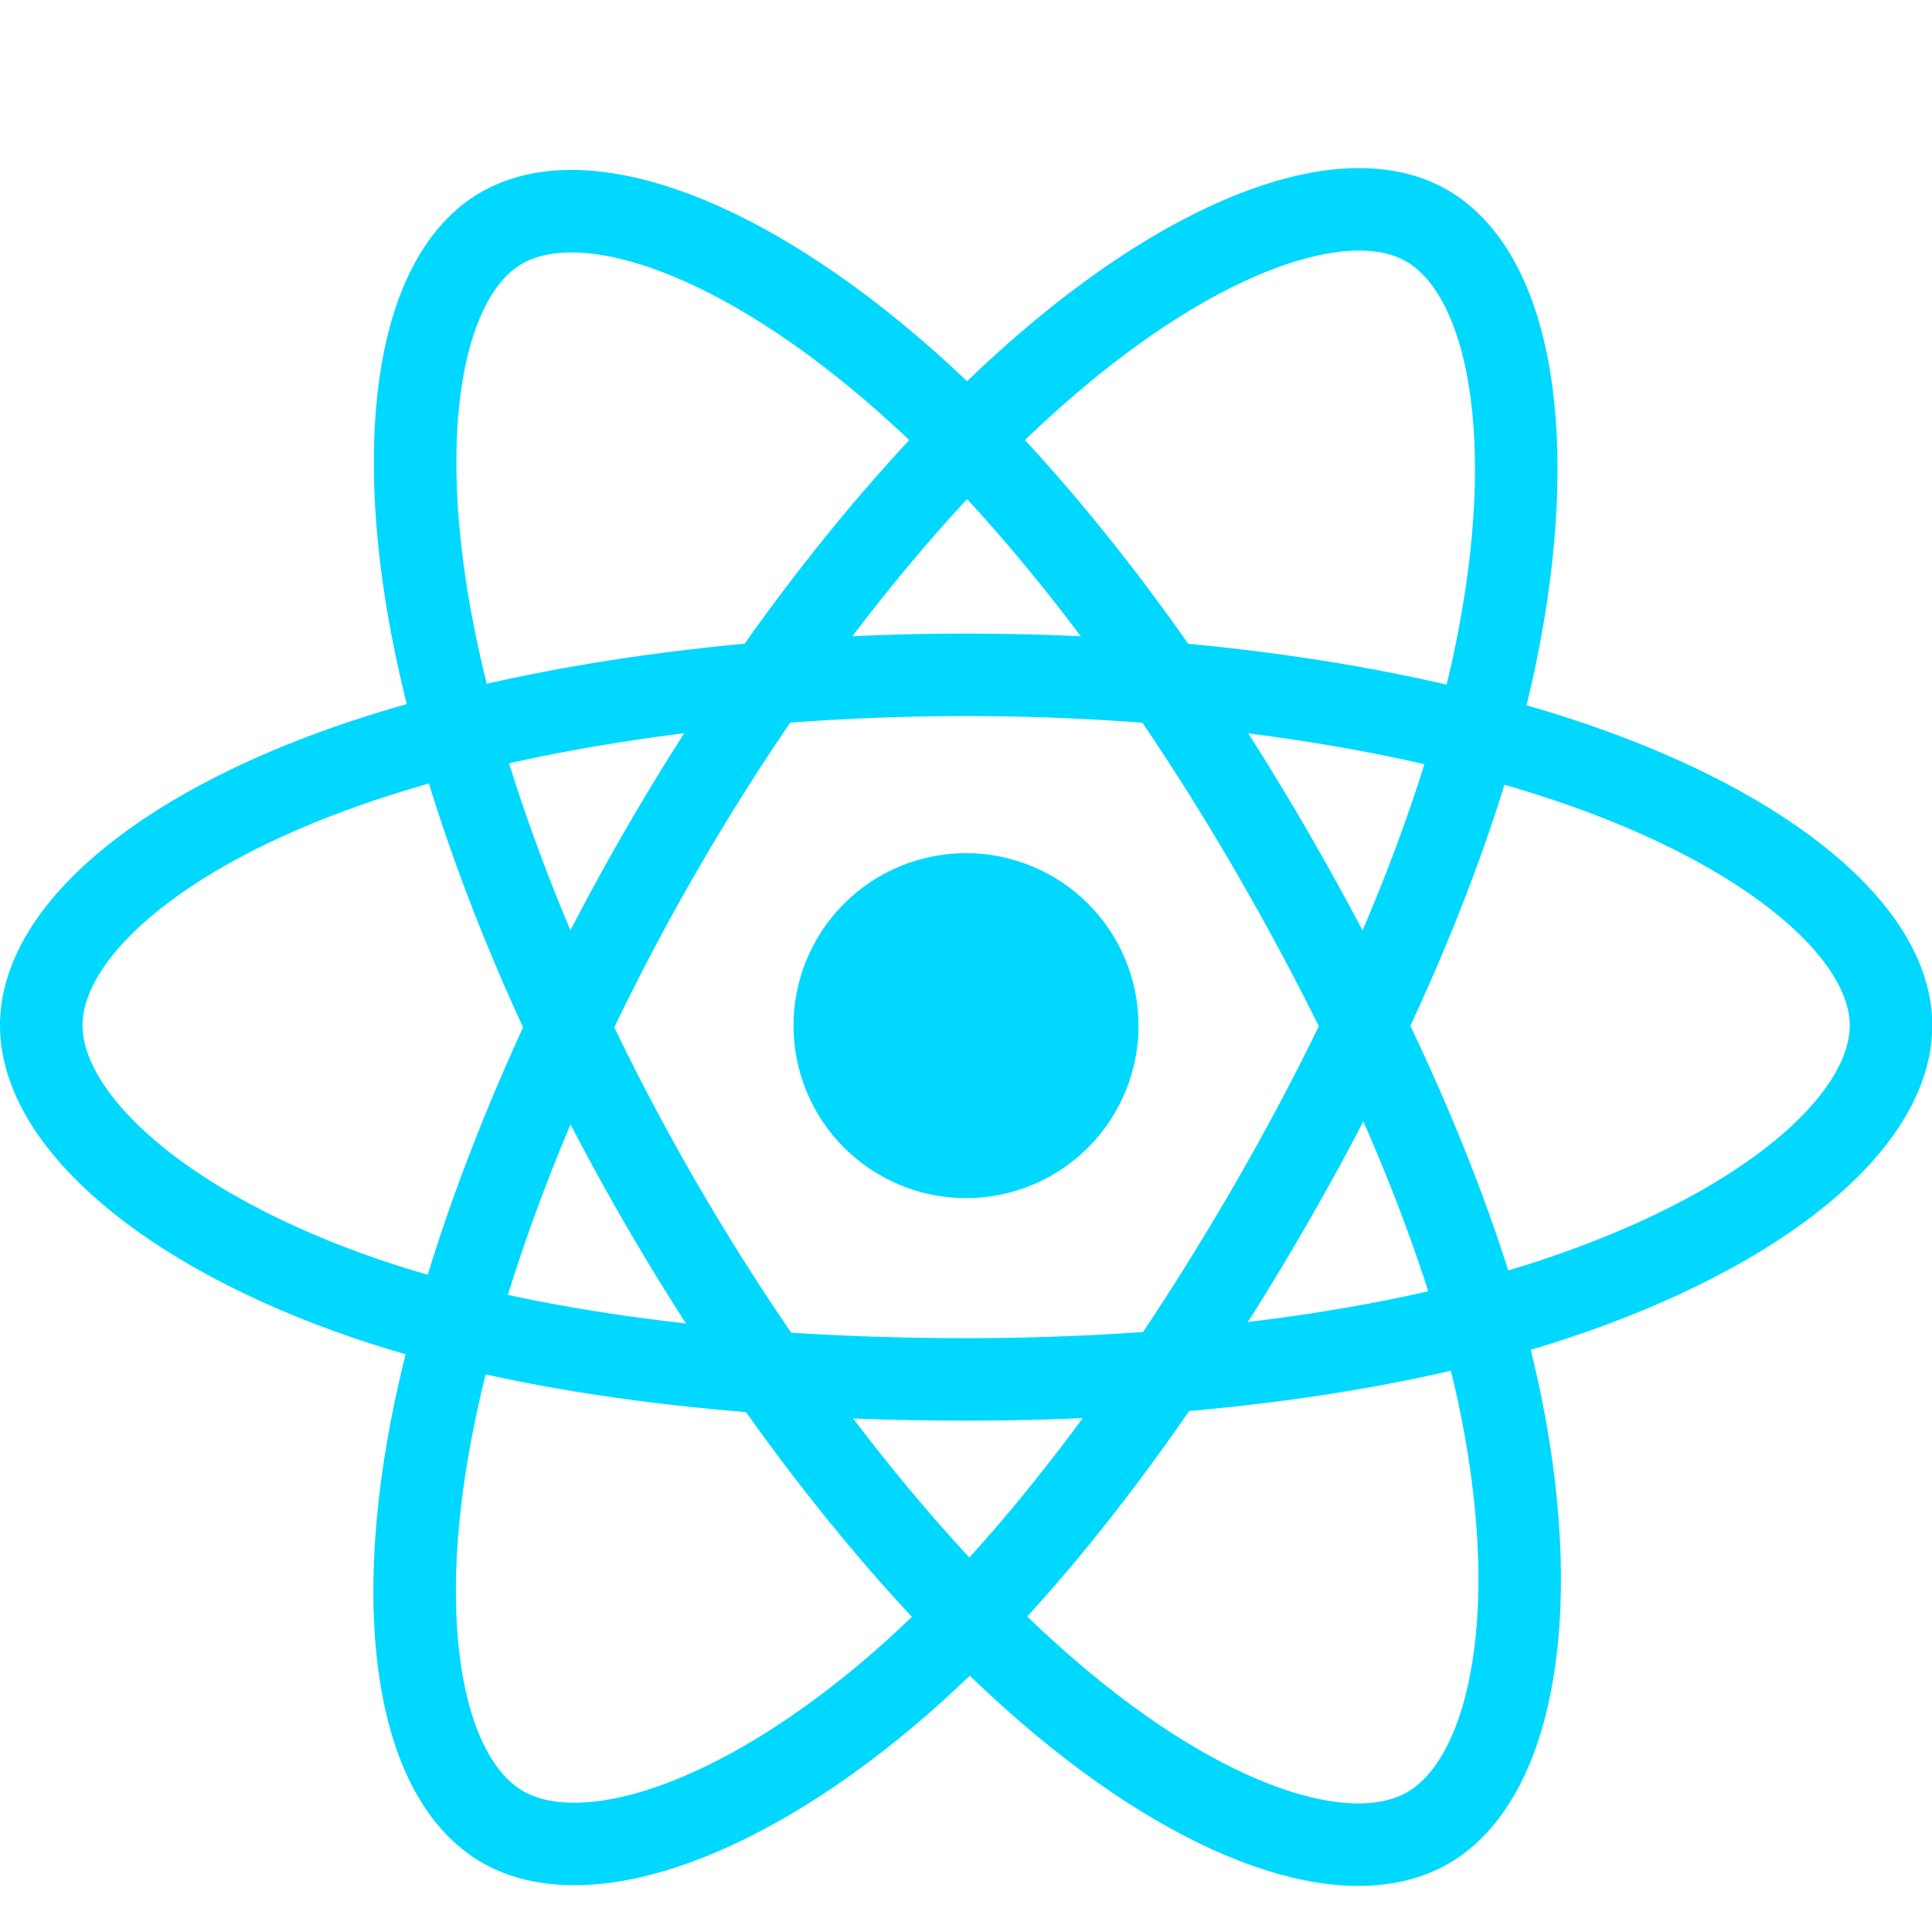<svg xmlns="http://www.w3.org/2000/svg" xmlns:xlink="http://www.w3.org/1999/xlink" width="1080" zoomAndPan="magnify" viewBox="0 0 810 810" height="1080" preserveAspectRatio="xMidYMid meet" version="1.0"><defs><clipPath id="c6d25985bb"><path d="M 0 51.547 L 810 51.547 L 810 809.797 L 0 809.797 Z M 0 51.547 " clip-rule="nonzero"/></clipPath></defs><path fill="#00d8ff" d="M 477.336 430.004 C 477.336 431.188 477.305 432.371 477.246 433.555 C 477.191 434.734 477.102 435.914 476.988 437.094 C 476.871 438.27 476.727 439.445 476.551 440.617 C 476.379 441.785 476.176 442.953 475.945 444.113 C 475.715 445.273 475.453 446.426 475.168 447.574 C 474.879 448.723 474.562 449.863 474.219 450.996 C 473.875 452.129 473.504 453.25 473.105 454.367 C 472.707 455.48 472.281 456.586 471.828 457.676 C 471.375 458.77 470.898 459.852 470.391 460.922 C 469.883 461.992 469.352 463.047 468.793 464.094 C 468.238 465.137 467.652 466.164 467.043 467.18 C 466.438 468.195 465.805 469.195 465.145 470.18 C 464.488 471.164 463.805 472.129 463.102 473.082 C 462.395 474.031 461.668 474.965 460.918 475.879 C 460.164 476.793 459.395 477.691 458.598 478.566 C 457.805 479.445 456.988 480.301 456.148 481.137 C 455.312 481.973 454.457 482.789 453.578 483.586 C 452.703 484.379 451.805 485.152 450.891 485.902 C 449.977 486.652 449.043 487.383 448.09 488.086 C 447.141 488.793 446.172 489.473 445.188 490.129 C 444.203 490.789 443.207 491.422 442.191 492.027 C 441.176 492.637 440.145 493.219 439.102 493.777 C 438.059 494.336 437 494.867 435.93 495.375 C 434.859 495.879 433.777 496.359 432.684 496.812 C 431.59 497.266 430.488 497.691 429.371 498.09 C 428.258 498.488 427.133 498.859 426 499.203 C 424.867 499.547 423.727 499.863 422.578 500.148 C 421.43 500.438 420.277 500.695 419.117 500.926 C 417.953 501.156 416.789 501.359 415.617 501.535 C 414.445 501.707 413.273 501.852 412.094 501.969 C 410.914 502.086 409.734 502.172 408.555 502.23 C 407.371 502.289 406.188 502.316 405.004 502.316 C 403.82 502.316 402.637 502.289 401.457 502.23 C 400.273 502.172 399.094 502.086 397.914 501.969 C 396.738 501.852 395.562 501.707 394.391 501.535 C 393.219 501.359 392.055 501.156 390.895 500.926 C 389.73 500.695 388.578 500.438 387.43 500.148 C 386.281 499.863 385.141 499.547 384.008 499.203 C 382.875 498.859 381.75 498.488 380.637 498.09 C 379.523 497.691 378.418 497.266 377.324 496.812 C 376.23 496.359 375.148 495.879 374.078 495.375 C 373.008 494.867 371.953 494.336 370.906 493.777 C 369.863 493.219 368.836 492.637 367.82 492.027 C 366.805 491.422 365.805 490.789 364.82 490.129 C 363.836 489.473 362.867 488.793 361.918 488.086 C 360.965 487.383 360.031 486.652 359.117 485.902 C 358.203 485.152 357.309 484.379 356.43 483.586 C 355.555 482.789 354.695 481.973 353.859 481.137 C 353.023 480.301 352.207 479.445 351.41 478.566 C 350.617 477.691 349.844 476.793 349.094 475.879 C 348.34 474.965 347.613 474.031 346.906 473.082 C 346.203 472.129 345.52 471.164 344.863 470.18 C 344.207 469.195 343.574 468.195 342.965 467.18 C 342.355 466.164 341.773 465.137 341.215 464.094 C 340.656 463.047 340.125 461.992 339.617 460.922 C 339.113 459.852 338.633 458.77 338.18 457.676 C 337.727 456.586 337.301 455.48 336.902 454.367 C 336.504 453.25 336.133 452.129 335.789 450.996 C 335.445 449.863 335.129 448.723 334.84 447.574 C 334.555 446.426 334.293 445.273 334.062 444.113 C 333.832 442.953 333.629 441.785 333.457 440.617 C 333.281 439.445 333.137 438.27 333.023 437.094 C 332.906 435.914 332.82 434.734 332.762 433.555 C 332.703 432.371 332.672 431.188 332.672 430.004 C 332.672 428.82 332.703 427.641 332.762 426.457 C 332.82 425.273 332.906 424.094 333.023 422.918 C 333.137 421.738 333.281 420.566 333.457 419.395 C 333.629 418.223 333.832 417.059 334.062 415.898 C 334.293 414.738 334.555 413.582 334.84 412.434 C 335.129 411.285 335.445 410.148 335.789 409.016 C 336.133 407.883 336.504 406.758 336.902 405.645 C 337.301 404.531 337.727 403.426 338.18 402.332 C 338.633 401.238 339.113 400.156 339.617 399.086 C 340.125 398.02 340.656 396.961 341.215 395.918 C 341.773 394.875 342.355 393.844 342.965 392.828 C 343.574 391.812 344.207 390.816 344.863 389.832 C 345.52 388.848 346.203 387.879 346.906 386.93 C 347.613 385.977 348.34 385.047 349.094 384.133 C 349.844 383.215 350.617 382.32 351.41 381.445 C 352.207 380.566 353.023 379.711 353.859 378.871 C 354.695 378.035 355.555 377.219 356.43 376.426 C 357.309 375.629 358.203 374.859 359.117 374.105 C 360.031 373.355 360.965 372.629 361.918 371.922 C 362.867 371.219 363.836 370.539 364.82 369.879 C 365.805 369.223 366.805 368.59 367.82 367.98 C 368.836 367.371 369.863 366.789 370.906 366.23 C 371.953 365.676 373.008 365.141 374.078 364.637 C 375.148 364.129 376.23 363.652 377.324 363.199 C 378.418 362.746 379.523 362.32 380.637 361.922 C 381.75 361.523 382.875 361.152 384.008 360.809 C 385.141 360.465 386.281 360.148 387.43 359.859 C 388.578 359.574 389.73 359.312 390.895 359.082 C 392.055 358.852 393.219 358.648 394.391 358.477 C 395.562 358.301 396.738 358.156 397.914 358.043 C 399.094 357.926 400.273 357.84 401.457 357.781 C 402.637 357.723 403.82 357.691 405.004 357.691 C 406.188 357.691 407.371 357.723 408.555 357.781 C 409.734 357.84 410.914 357.926 412.094 358.043 C 413.273 358.156 414.445 358.301 415.617 358.477 C 416.789 358.648 417.953 358.852 419.117 359.082 C 420.277 359.312 421.43 359.574 422.578 359.859 C 423.727 360.148 424.867 360.465 426 360.809 C 427.133 361.152 428.258 361.523 429.371 361.922 C 430.488 362.32 431.59 362.746 432.684 363.199 C 433.777 363.652 434.859 364.129 435.93 364.637 C 437 365.141 438.059 365.676 439.102 366.23 C 440.145 366.789 441.176 367.371 442.191 367.98 C 443.207 368.59 444.203 369.223 445.188 369.879 C 446.172 370.539 447.141 371.219 448.09 371.922 C 449.043 372.629 449.977 373.355 450.891 374.105 C 451.805 374.859 452.703 375.629 453.578 376.426 C 454.457 377.219 455.312 378.035 456.148 378.871 C 456.988 379.711 457.805 380.566 458.598 381.445 C 459.395 382.32 460.164 383.215 460.918 384.133 C 461.668 385.047 462.395 385.977 463.102 386.93 C 463.805 387.879 464.488 388.848 465.145 389.832 C 465.805 390.816 466.438 391.812 467.043 392.828 C 467.652 393.844 468.238 394.875 468.793 395.918 C 469.352 396.961 469.883 398.02 470.391 399.086 C 470.898 400.156 471.375 401.238 471.828 402.332 C 472.281 403.426 472.707 404.531 473.105 405.645 C 473.504 406.758 473.875 407.883 474.219 409.016 C 474.562 410.148 474.879 411.285 475.168 412.434 C 475.453 413.582 475.715 414.738 475.945 415.898 C 476.176 417.059 476.379 418.223 476.551 419.395 C 476.727 420.566 476.871 421.738 476.988 422.918 C 477.102 424.094 477.191 425.273 477.246 426.457 C 477.305 427.641 477.336 428.82 477.336 430.004 Z M 477.336 430.004 " fill-opacity="1" fill-rule="nonzero"/><path stroke-linecap="butt" transform="matrix(1.442, 0, 0, 1.441, 16.396, 87.48)" fill="none" stroke-linejoin="miter" d="M 269.53 135.63 C 336.885 135.63 399.459 145.294 446.641 161.538 C 503.485 181.107 538.435 210.77 538.435 237.629 C 538.435 265.621 501.393 297.133 440.35 317.357 C 394.2 332.647 333.472 340.631 269.53 340.631 C 203.976 340.631 141.901 333.138 95.23 317.189 C 36.184 297.008 0.622 265.087 0.622 237.629 C 0.622 210.987 33.99 181.554 90.037 162.015 C 137.39 145.503 201.505 135.63 269.527 135.63 Z M 269.53 135.63 " stroke="#00d8ff" stroke-width="24" stroke-opacity="1" stroke-miterlimit="4"/><g clip-path="url(#c6d25985bb)"><path stroke-linecap="butt" transform="matrix(1.442, 0, 0, 1.441, 16.396, 87.48)" fill="none" stroke-linejoin="miter" d="M 180.741 186.92 C 214.39 128.571 254.019 79.2 291.659 46.439 C 337.01 6.976 380.161 -8.479 403.431 4.938 C 427.679 18.919 436.473 66.75 423.496 129.736 C 413.696 177.356 390.264 233.946 358.321 289.336 C 325.571 346.124 288.072 396.156 250.941 428.608 C 203.962 469.676 158.541 484.537 134.762 470.819 C 111.681 457.521 102.854 413.901 113.927 355.59 C 123.282 306.32 146.758 245.849 180.727 186.931 Z M 180.741 186.92 " stroke="#00d8ff" stroke-width="24" stroke-opacity="1" stroke-miterlimit="4"/><path stroke-linecap="butt" transform="matrix(1.442, 0, 0, 1.441, 16.396, 87.48)" fill="none" stroke-linejoin="miter" d="M 180.82 289.48 C 147.081 231.201 124.101 172.199 114.51 123.229 C 102.965 64.23 111.129 19.119 134.374 5.659 C 158.598 -8.363 204.428 7.905 252.513 50.599 C 288.871 82.88 326.203 131.438 358.234 186.771 C 391.079 243.502 415.693 300.981 425.27 349.349 C 437.386 410.562 427.579 457.329 403.818 471.09 C 380.76 484.437 338.568 470.307 293.577 431.589 C 255.563 398.88 214.894 348.338 180.817 289.469 Z M 180.82 289.48 " stroke="#00d8ff" stroke-width="24" stroke-opacity="1" stroke-miterlimit="4"/></g></svg>